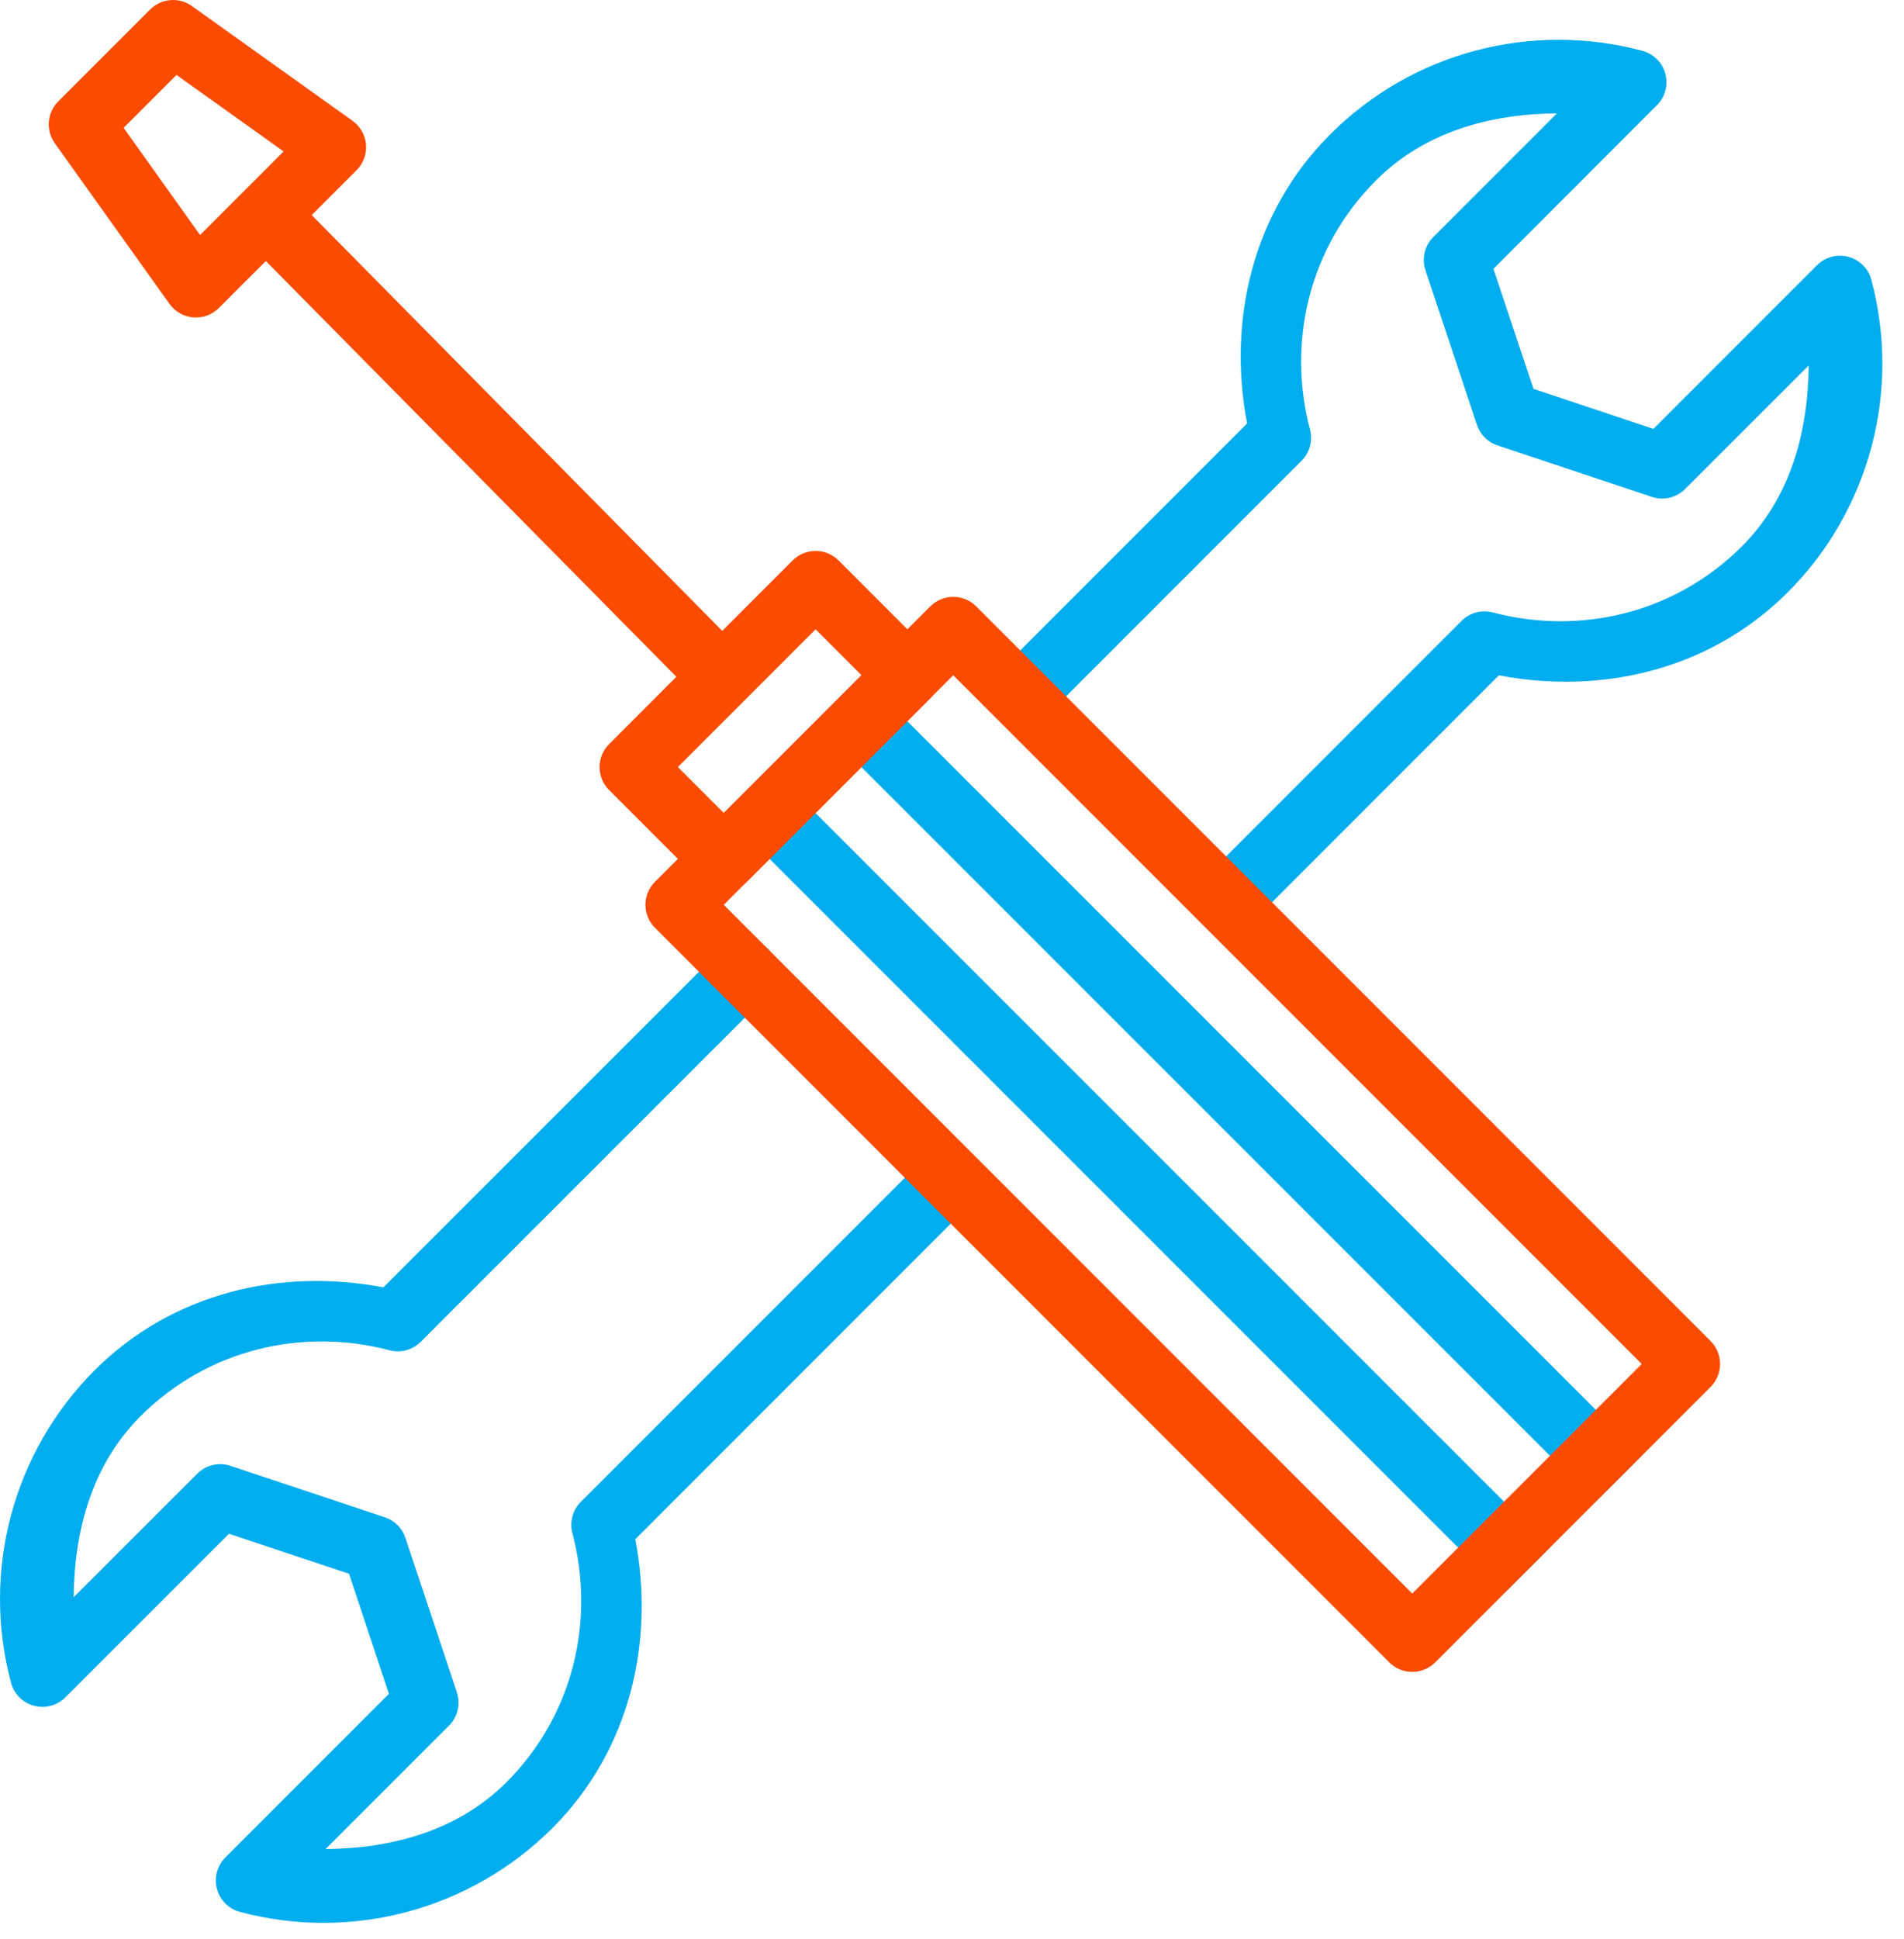 <svg width="55" height="56" viewBox="0 0 55 56" fill="none" xmlns="http://www.w3.org/2000/svg">
<path fill-rule="evenodd" clip-rule="evenodd" d="M24.884 19.501L23.559 20.827L46.099 43.363L47.425 42.038L24.884 19.501ZM22.233 22.152L20.907 23.478L43.447 46.015L44.773 44.689L22.233 22.152Z" fill="#00ADEE"/>
<path d="M42.609 1.465C41.051 1.88 39.602 2.702 38.423 3.882C36.152 6.153 35.464 9.296 36.024 12.228L29.019 19.233C28.929 19.32 28.857 19.423 28.807 19.538C28.758 19.652 28.732 19.776 28.73 19.9C28.729 20.025 28.753 20.149 28.8 20.264C28.847 20.38 28.917 20.485 29.005 20.573C29.093 20.661 29.198 20.731 29.314 20.778C29.429 20.825 29.553 20.849 29.677 20.847C29.802 20.846 29.925 20.82 30.04 20.77C30.154 20.721 30.258 20.649 30.344 20.559L37.599 13.304C37.715 13.188 37.798 13.043 37.841 12.884C37.883 12.726 37.883 12.559 37.841 12.4C37.181 9.904 37.794 7.162 39.749 5.208C41.15 3.805 43.044 3.29 44.974 3.274L41.404 6.844C41.281 6.968 41.194 7.122 41.154 7.292C41.114 7.461 41.122 7.639 41.177 7.804L42.664 12.268C42.71 12.406 42.787 12.532 42.89 12.635C42.993 12.738 43.119 12.815 43.257 12.861L47.717 14.348C47.883 14.403 48.06 14.411 48.229 14.371C48.399 14.331 48.554 14.244 48.677 14.121L52.247 10.554C52.23 12.483 51.718 14.376 50.318 15.776C48.363 17.729 45.617 18.344 43.121 17.684C42.963 17.642 42.797 17.643 42.639 17.685C42.481 17.728 42.337 17.811 42.221 17.926L34.937 25.21C34.847 25.296 34.775 25.4 34.725 25.514C34.676 25.629 34.65 25.752 34.648 25.877C34.647 26.002 34.671 26.125 34.718 26.241C34.765 26.356 34.835 26.461 34.923 26.549C35.011 26.637 35.116 26.707 35.231 26.754C35.347 26.802 35.471 26.825 35.595 26.824C35.72 26.823 35.843 26.796 35.958 26.747C36.072 26.698 36.176 26.626 36.262 26.536L43.297 19.501C46.229 20.061 49.372 19.372 51.643 17.102C54.002 14.743 54.919 11.299 54.056 8.079C54.014 7.92 53.93 7.775 53.814 7.659C53.698 7.542 53.553 7.459 53.394 7.416C53.235 7.373 53.068 7.373 52.909 7.416C52.75 7.458 52.605 7.541 52.489 7.657L47.761 12.385L44.297 11.228L43.14 7.764L47.864 3.036C47.98 2.92 48.063 2.775 48.106 2.616C48.149 2.458 48.149 2.291 48.106 2.132C48.064 1.973 47.981 1.828 47.865 1.712C47.749 1.596 47.605 1.512 47.446 1.468C45.837 1.037 44.167 1.049 42.609 1.465V1.465ZM21.489 27.122C21.245 27.129 21.014 27.232 20.845 27.407L11.074 37.174C8.144 36.615 5.002 37.301 2.732 39.569C0.373 41.928 -0.544 45.372 0.319 48.593C0.361 48.751 0.445 48.896 0.561 49.013C0.677 49.129 0.822 49.212 0.981 49.255C1.14 49.298 1.307 49.298 1.466 49.256C1.625 49.213 1.77 49.13 1.886 49.014L6.614 44.289L10.082 45.443L11.235 48.911L6.511 53.635C6.394 53.751 6.31 53.896 6.267 54.055C6.224 54.215 6.223 54.382 6.266 54.541C6.308 54.701 6.392 54.846 6.508 54.963C6.624 55.08 6.77 55.164 6.929 55.206C10.15 56.069 13.591 55.147 15.952 52.793C18.222 50.523 18.91 47.378 18.351 44.447C21.753 41.045 28.092 34.706 28.092 34.706C28.182 34.619 28.254 34.516 28.303 34.401C28.353 34.287 28.379 34.164 28.38 34.039C28.381 33.914 28.358 33.791 28.311 33.675C28.264 33.56 28.194 33.455 28.106 33.367C28.017 33.278 27.913 33.209 27.797 33.161C27.682 33.114 27.558 33.091 27.433 33.092C27.308 33.093 27.185 33.119 27.071 33.169C26.956 33.218 26.853 33.29 26.766 33.38C26.766 33.38 20.106 40.041 16.776 43.37C16.661 43.486 16.578 43.631 16.535 43.789C16.493 43.947 16.493 44.113 16.535 44.271C17.194 46.767 16.581 49.513 14.627 51.467C13.223 52.865 11.332 53.375 9.404 53.394L12.971 49.827C13.095 49.704 13.181 49.549 13.221 49.379C13.261 49.21 13.253 49.032 13.198 48.867L11.711 44.407C11.665 44.269 11.588 44.143 11.485 44.04C11.382 43.937 11.256 43.859 11.118 43.813L6.658 42.327C6.493 42.272 6.315 42.264 6.146 42.304C5.976 42.344 5.821 42.431 5.698 42.554L2.128 46.121C2.147 44.191 2.657 42.296 4.058 40.895C6.012 38.942 8.758 38.331 11.254 38.99C11.412 39.032 11.579 39.031 11.737 38.988C11.895 38.945 12.039 38.861 12.155 38.745L22.171 28.733C22.307 28.601 22.4 28.432 22.438 28.246C22.475 28.061 22.456 27.868 22.383 27.694C22.309 27.519 22.184 27.371 22.025 27.269C21.865 27.167 21.679 27.116 21.489 27.122Z" fill="#00ADEE"/>
<path d="M28.199 17.509C28.023 17.334 27.785 17.235 27.536 17.235C27.288 17.235 27.049 17.334 26.873 17.509L18.919 25.464C18.743 25.64 18.644 25.879 18.644 26.127C18.644 26.376 18.743 26.614 18.919 26.79L40.132 48.003C40.308 48.179 40.546 48.278 40.795 48.278C41.043 48.278 41.282 48.179 41.458 48.003L49.413 40.048C49.588 39.873 49.687 39.634 49.687 39.386C49.687 39.137 49.588 38.898 49.413 38.723L28.199 17.509ZM27.536 19.498L47.424 39.386L40.795 46.015L20.907 26.127L27.536 19.498Z" fill="#FB4B00"/>
<path d="M24.223 16.183C24.047 16.008 23.808 15.909 23.56 15.909C23.311 15.909 23.073 16.008 22.897 16.183L17.594 21.487C17.418 21.663 17.319 21.901 17.319 22.15C17.319 22.398 17.418 22.637 17.594 22.812L20.245 25.464C20.421 25.64 20.66 25.739 20.908 25.739C21.157 25.739 21.395 25.64 21.571 25.464L26.874 20.161C27.05 19.985 27.149 19.747 27.149 19.498C27.149 19.249 27.05 19.011 26.874 18.835L24.223 16.183ZM23.56 18.172L24.886 19.498L20.908 23.475L19.582 22.15L23.56 18.172ZM5.018 0C4.891 -0.002 4.766 0.021 4.649 0.068C4.532 0.115 4.426 0.186 4.336 0.275L1.685 2.926C1.527 3.083 1.43 3.29 1.412 3.512C1.393 3.733 1.453 3.954 1.582 4.135L4.896 8.775C4.975 8.886 5.078 8.978 5.196 9.046C5.315 9.113 5.447 9.154 5.583 9.165C5.719 9.176 5.855 9.157 5.984 9.11C6.112 9.063 6.228 8.989 6.324 8.892L10.301 4.915C10.397 4.819 10.471 4.703 10.518 4.575C10.565 4.447 10.584 4.311 10.573 4.176C10.562 4.04 10.521 3.909 10.454 3.79C10.387 3.672 10.295 3.569 10.185 3.49L5.545 0.176C5.391 0.065 5.207 0.004 5.018 0H5.018ZM5.098 2.164L8.192 4.373L5.779 6.786L3.571 3.692L5.098 2.164Z" fill="#FB4B00"/>
<path fill-rule="evenodd" clip-rule="evenodd" d="M8.98 6.186L7.646 7.504L19.695 19.702L21.028 18.384L8.98 6.186Z" fill="#FB4B00"/>
</svg>

